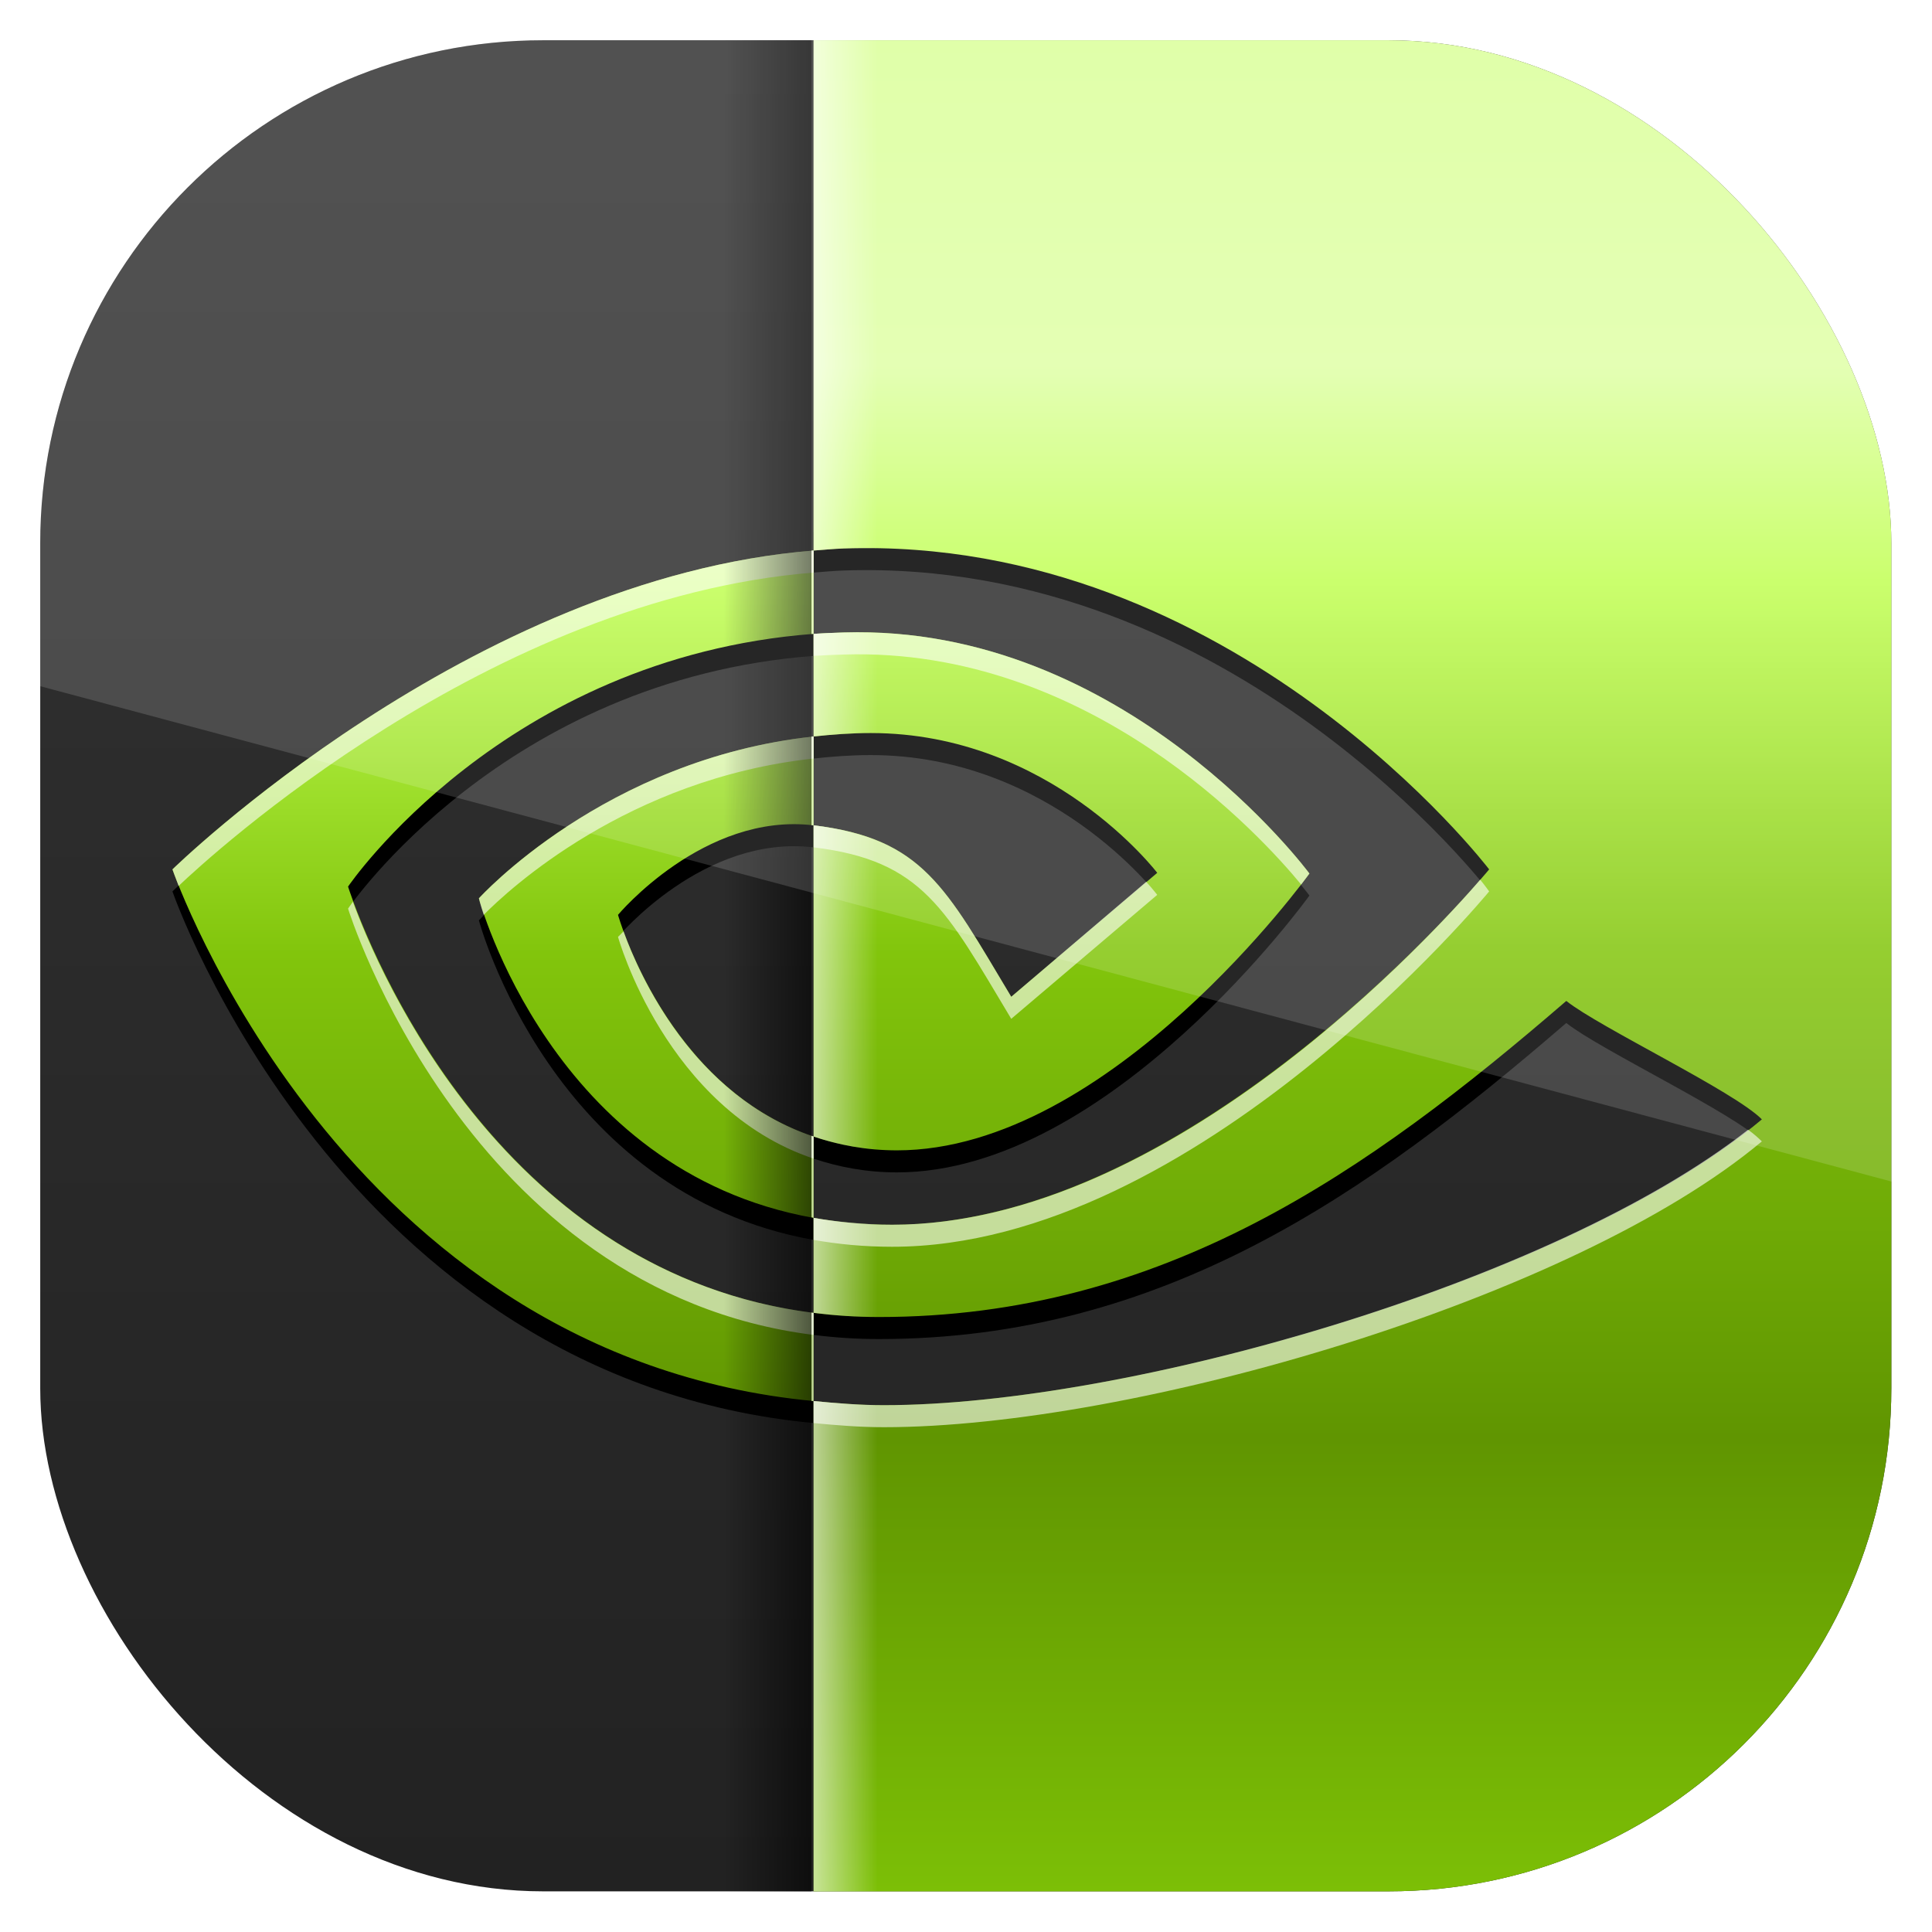 <svg height="96" width="96" xmlns="http://www.w3.org/2000/svg" xmlns:sodipodi="http://sodipodi.sourceforge.net/DTD/sodipodi-0.dtd" xmlns:inkscape="http://www.inkscape.org/namespaces/inkscape">
 <defs>
  <linearGradient x2="0" y1="90" y2="5.988" gradientUnits="userSpaceOnUse" id="linearGradient3617">
   <stop stop-color="#222"/>
   <stop stop-color="#333" offset="1"/>
  </linearGradient>
  <clipPath id="clipPath3805">
   <rect x="7.829" rx="6" ry="4.42" y="28.32" height="41.669" width="80.31"/>
  </clipPath>
  <filter color-interpolation-filters="sRGB" id="filter3795">
   <feGaussianBlur stdDeviation="1.215"/>
  </filter>
  <linearGradient x2="0" y1="6" y2="90" gradientUnits="userSpaceOnUse" id="linearGradient3762">
   <stop stop-color="#dbff9a"/>
   <stop stop-color="#dfffa7" offset="0.176"/>
   <stop stop-color="#c1ff53" offset="0.293"/>
   <stop stop-color="#82c50c" offset="0.493"/>
   <stop stop-color="#609501" offset="0.755"/>
   <stop stop-color="#7cbf06" offset="1"/>
  </linearGradient>
  <linearGradient x1="-41" x2="-35" gradientUnits="userSpaceOnUse" id="linearGradient3829" gradientTransform="matrix(0.5 0 0 1 61.5 0)">
   <stop stop-color="#fff"/>
   <stop stop-color="#fff" stop-opacity="0" offset="1"/>
  </linearGradient>
  <linearGradient x1="-41" x2="-35" gradientUnits="userSpaceOnUse" id="linearGradient3825" gradientTransform="matrix(0.667 0 0 1 -13.667 0)">
   <stop/>
   <stop stop-opacity="0" offset="1"/>
  </linearGradient>
  <clipPath clipPathUnits="userSpaceOnUse" id="clipPath3838">
   <rect x="6" rx="22.826" y="6" height="84" width="84"/>
  </clipPath>
  <clipPath clipPathUnits="userSpaceOnUse" id="clipPath3009">
   <path d="m-2 956.36h-96v33.562l96 25.687v-59.25z"/>
  </clipPath>
 </defs>
 <g transform="matrix(1 0 0 1 0 -956.36)">
  <g clip-path="url(#clipPath3838)" transform="matrix(1.095 0 0 1.095 -4.571 951.79)">
   <rect x="6" rx="6" y="6" fill="url(#linearGradient3617)" height="84" width="84"/>
   <path d="m41.094 7v23.156c0.458-0.035 0.915-0.078 1.375-0.094 17.731-0.597 29.281 14.563 29.281 14.563s-13.269 16.125-27.094 16.125c-1.267 0-2.448-0.115-3.562-0.312v4.312c0.953 0.121 1.938 0.188 2.969 0.188 12.865 0 22.179-6.568 31.188-14.344 1.494 1.196 7.618 4.101 8.875 5.375-8.565 7.171-28.527 12.969-39.844 12.969-1.091 0-2.158-0.088-3.188-0.188v22.25h42.906c3.324 0 6-2.676 6-6v-72c0-3.324-2.676-6-6-6h-42.906zm0 61.75v-4c-15.744-1.981-21.125-19.344-21.125-19.344s7.044-10.393 21.125-11.469v-3.781c-15.597 1.253-29.094 14.469-29.094 14.469s7.641 22.1 29.094 24.125zm0-34.812v4.656c0.834-0.089 1.705-0.156 2.594-0.156 8.168 0 13 6.344 13 6.344l-6.625 5.625c-2.985-4.976-4.005-7.182-8.969-7.782v14.125c1.125 0.378 2.387 0.625 3.781 0.625 9.688 0 18.719-12.562 18.719-12.562s-8.374-11.338-21.125-10.938c-0.466 0.015-0.922 0.031-1.375 0.062zm0 22.812c-6.708-2.254-8.875-10.062-8.875-10.062s3.895-4.66 8.875-4.062v-4.031c-9.488 1.026-15.188 7.344-15.188 7.344s3.289 12.379 15.188 14.5v-3.688z" stroke-width="0" clip-path="url(#clipPath3805)" filter="url(#filter3795)" stroke-miterlimit="10"/>
   <path d="m41.094 6v23.156c0.458-0.035 0.915-0.078 1.375-0.094 17.731-0.597 29.281 14.563 29.281 14.563s-13.269 16.125-27.094 16.125c-1.267 0-2.448-0.115-3.562-0.312v4.312c0.953 0.121 1.938 0.188 2.969 0.188 12.865 0 22.179-6.568 31.188-14.344 1.494 1.196 7.618 4.101 8.875 5.375-8.565 7.171-28.527 12.969-39.844 12.969-1.091 0-2.158-0.088-3.188-0.188v22.25h42.906c3.324 0 6-2.676 6-6v-72c0-3.324-2.676-6-6-6h-42.906zm0 61.75v-4c-15.744-1.981-21.125-19.344-21.125-19.344s7.044-10.393 21.125-11.469v-3.781c-15.597 1.253-29.094 14.469-29.094 14.469s7.641 22.1 29.094 24.125zm0-34.812v4.656c0.834-0.089 1.705-0.156 2.594-0.156 8.168 0 13 6.344 13 6.344l-6.625 5.625c-2.985-4.976-4.005-7.182-8.969-7.782v14.125c1.125 0.378 2.387 0.625 3.781 0.625 9.688 0 18.719-12.562 18.719-12.562s-8.374-11.338-21.125-10.938c-0.466 0.015-0.922 0.031-1.375 0.062zm0 22.812c-6.708-2.254-8.875-10.062-8.875-10.062s3.895-4.66 8.875-4.062v-4.031c-9.488 1.026-15.188 7.344-15.188 7.344s3.289 12.379 15.188 14.5v-3.688z" stroke-width="0" fill="url(#linearGradient3762)" stroke-miterlimit="10"/>
   <path d="m41.094 29.156c-15.597 1.253-29.094 14.469-29.094 14.469s0.134 0.377 0.281 0.75c1.392-1.321 14.088-13.036 28.812-14.219v-1zm1.375 3.719c-0.466 0.015-0.922 0.031-1.375 0.062v1c0.453-0.032 0.909-0.048 1.375-0.062 11.157-0.35 18.973 8.273 20.75 10.438 0.233-0.303 0.375-0.5 0.375-0.5s-8.374-11.338-21.125-10.938zm-1.375 4.719c-9.488 1.026-15.188 7.344-15.188 7.344s0.068 0.307 0.219 0.75c1.098-1.115 6.527-6.181 14.969-7.094v-1zm0 4.031v1c4.964 0.6 5.984 2.806 8.969 7.781l6.625-5.625s-0.199-0.26-0.5-0.594l-6.125 5.219c-2.985-4.975-4.005-7.181-8.969-7.781zm30.25 2.469c-1.987 2.303-14.043 15.656-26.688 15.656-1.267 0-2.448-0.115-3.562-0.312v1c1.114 0.197 2.296 0.312 3.562 0.312 13.824 0 27.094-16.125 27.094-16.125s-0.185-0.264-0.406-0.531zm-51.156 1c-0.103 0.14-0.219 0.312-0.219 0.312s5.381 17.363 21.125 19.344v-1c-13.948-1.755-19.761-15.525-20.906-18.656zm12.281 1.344c-0.06 0.067-0.25 0.25-0.25 0.25s2.167 7.809 8.875 10.062v-1c-5.493-1.846-7.918-7.355-8.625-9.312zm51.031 9c-8.862 6.949-28.154 12.5-39.219 12.5-1.091 0-2.158-0.088-3.188-0.188v1c1.03 0.099 2.097 0.188 3.188 0.188 11.317 0 31.278-5.798 39.844-12.969-0.146-0.146-0.366-0.345-0.626-0.53z" stroke-width="0" fill="#fff" opacity="0.6" stroke-miterlimit="10"/>
   <path d="m41.094 6v23.156c0.458-0.035 0.915-0.078 1.375-0.094 0.512-0.017 1.029-0.008 1.531 0v-23.062h-2.906zm0 23.156c-0.031 0.003-0.063-0.003-0.094 0v3.781c0.031-0.003 0.063 0.002 0.094 0v-3.781zm0 3.781v4.656c0.834-0.089 1.705-0.156 2.594-0.156 0.106 0 0.207-0.002 0.312 0v-4.531c-0.502-0.021-1.014-0.047-1.531-0.031-0.466 0.015-0.922 0.031-1.375 0.062zm0 4.656c-0.032 0.003-0.062-0.004-0.094 0v4.031c0.032 0.003 0.062-0.004 0.094 0v-4.031zm0 4.031v14.125c0.886 0.298 1.852 0.515 2.906 0.594v-14c-0.808-0.333-1.738-0.577-2.906-0.718zm0 14.125c-0.032-0.01-0.063-0.019-0.094-0.03v3.688c0.033 0.006 0.061 0.025 0.094 0.031v-3.688zm0 3.688v4.312c0.933 0.118 1.899 0.185 2.906 0.188v-4.219c-1.017-0.031-1.99-0.117-2.906-0.279zm0 4.312c-0.032-0.002-0.063 0.006-0.094 0.002v4c0.031 0.003 0.062-0.003 0.094 0v-4zm0 4v22.25l2.906 0.002v-22.062c-0.993-0.014-1.965-0.097-2.906-0.188z" fill="url(#linearGradient3829)" opacity="0.6"/>
   <rect x="-41" y="6" fill="url(#linearGradient3825)" height="84" opacity="0.6" width="4" transform="matrix(-1 0 0 1 0 0)"/>
  </g>
  <rect x="-96" rx="25" y="958.36" clip-path="url(#clipPath3009)" fill="#fff" height="92" opacity="0.15" width="92" transform="matrix(1 0 0 1 98 0)"/>
 </g>
</svg>
